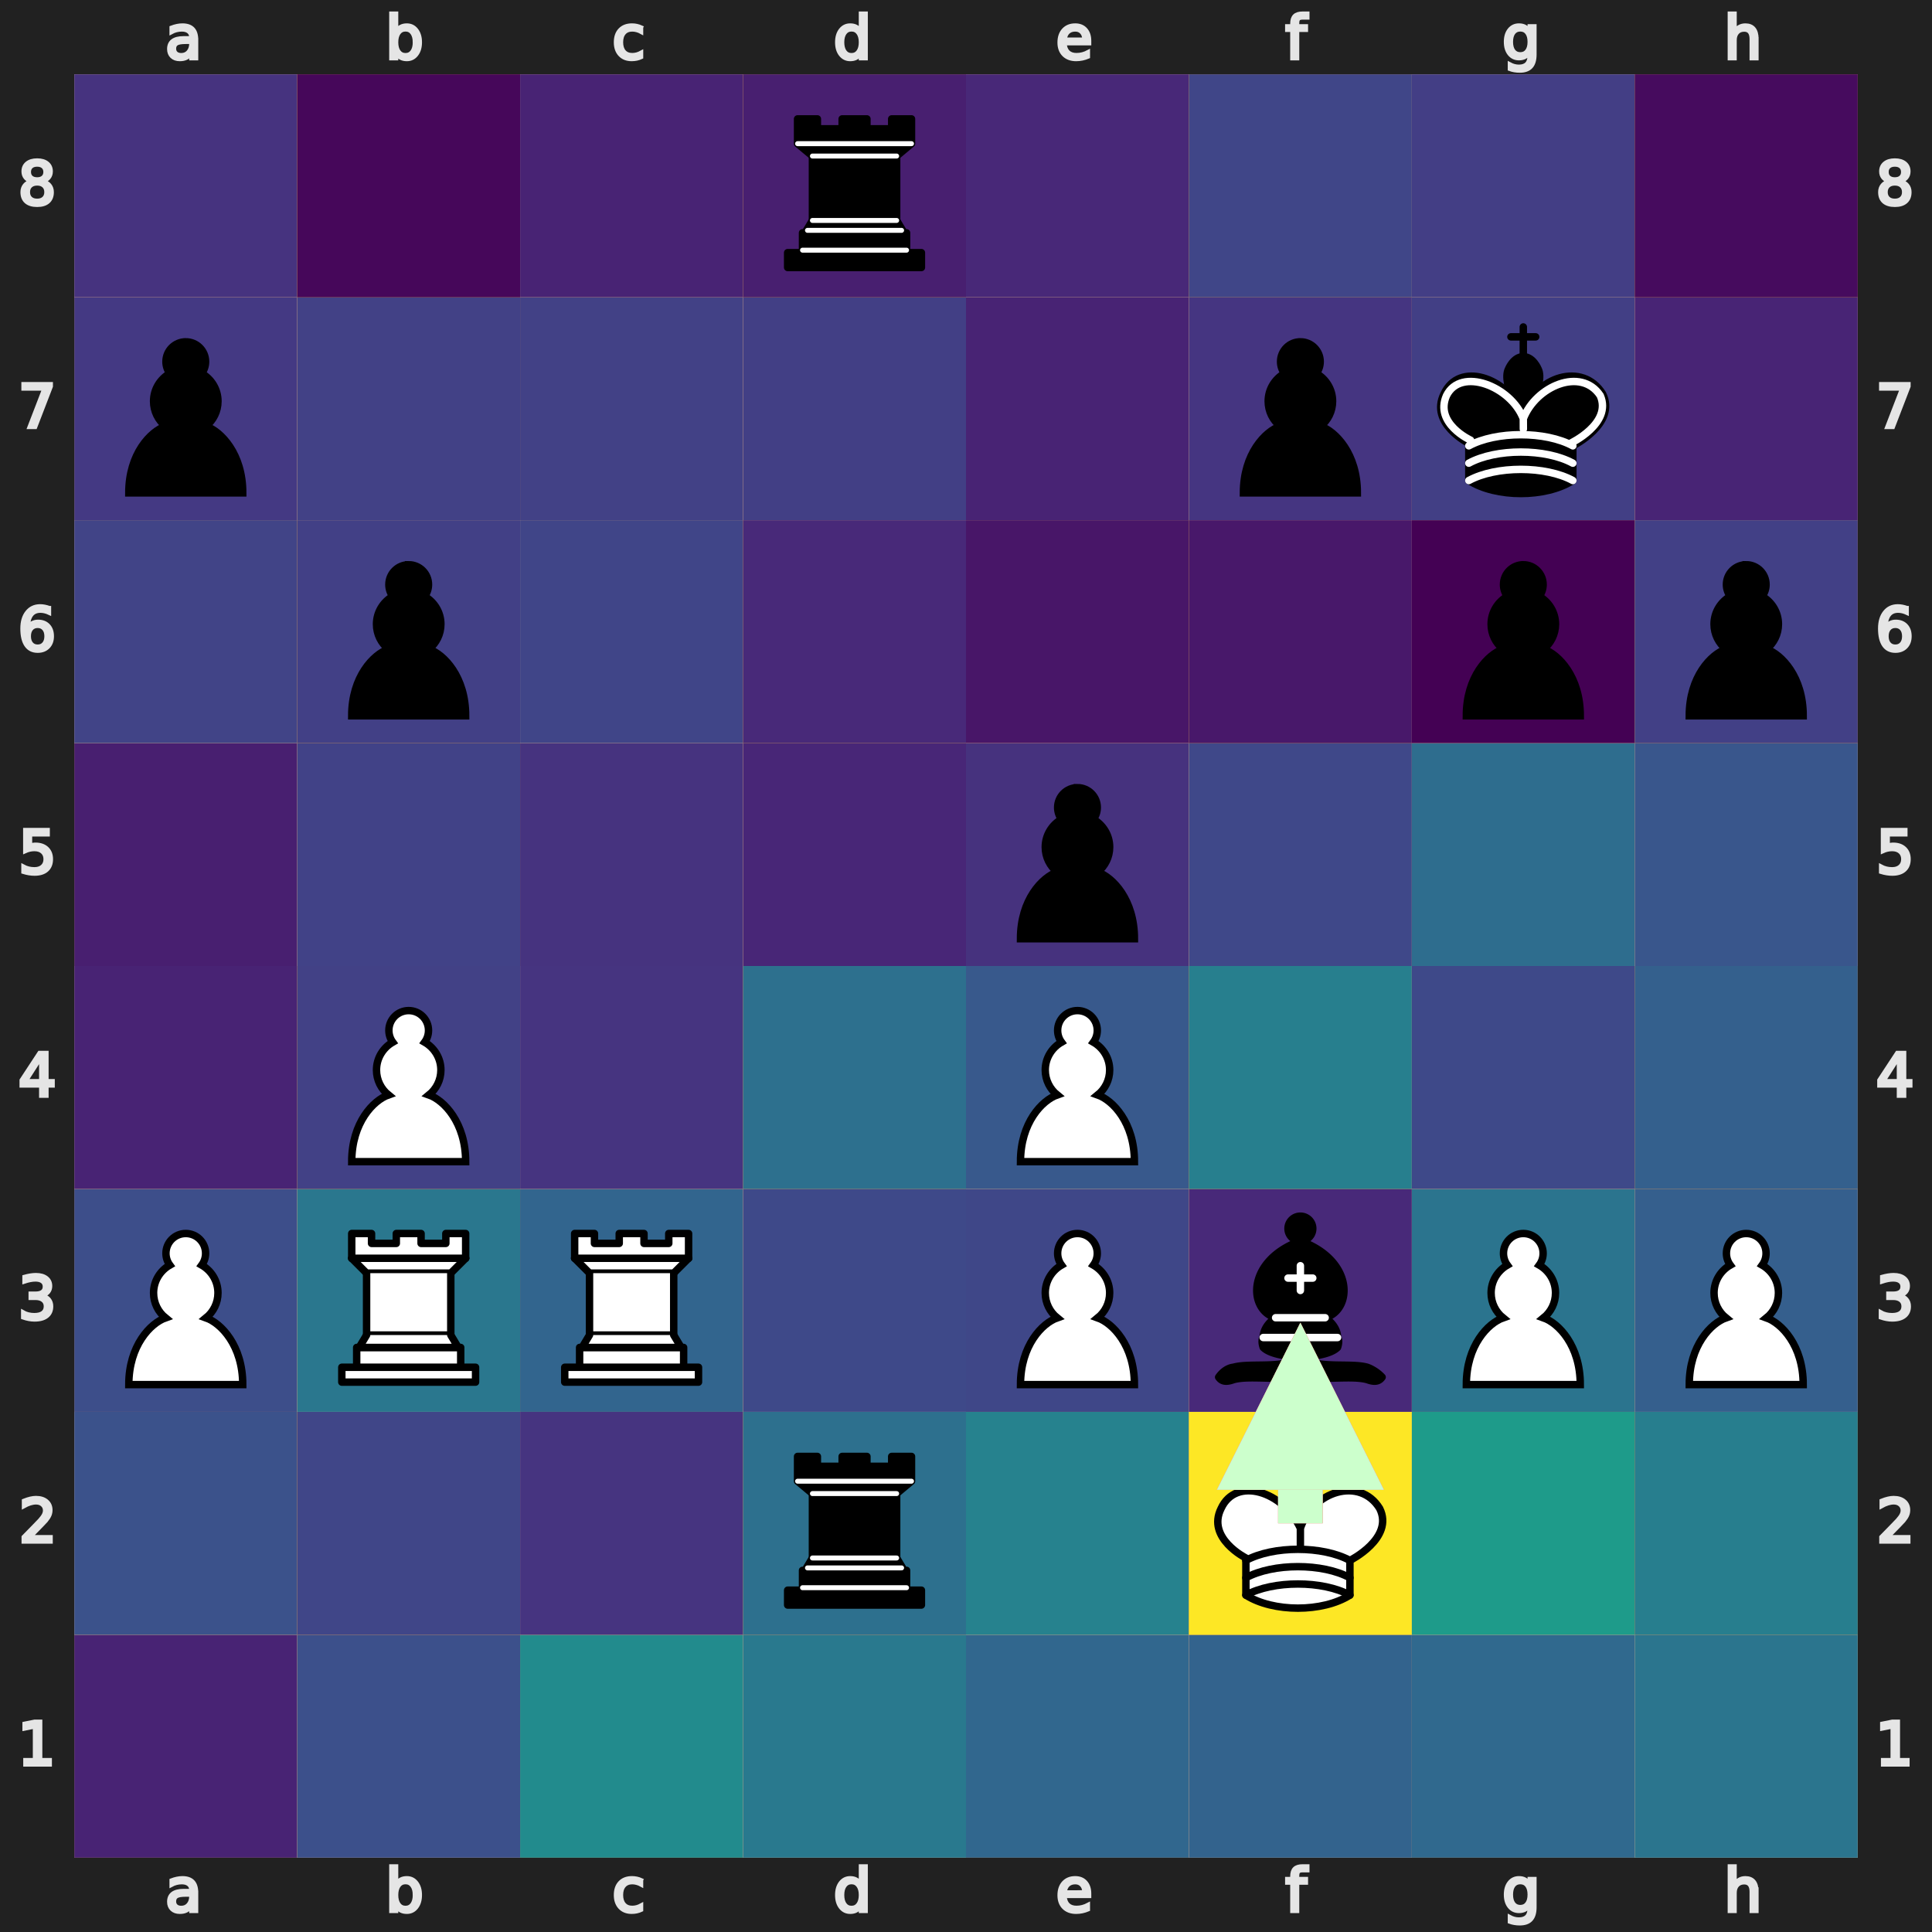 <svg xmlns="http://www.w3.org/2000/svg" xmlns:xlink="http://www.w3.org/1999/xlink" viewBox="0 0 390 390" width="300" height="300"><rect x="0" y="0" width="390" height="390" fill="#808080" stroke="none"/><desc><pre>. . . r . . . .
p . . . . p k .
. p . . . . p p
. . . . p . . .
. P . . P . . .
P R R . P b P P
. . . r . K . .
. . . . . . . .</pre></desc><defs><g id="white-pawn" class="white pawn"><path d="M22.5 9c-2.21 0-4 1.79-4 4 0 .89.29 1.71.78 2.38C17.33 16.5 16 18.59 16 21c0 2.03.94 3.84 2.41 5.03-3 1.06-7.41 5.55-7.41 13.47h23c0-7.92-4.41-12.41-7.41-13.47 1.47-1.19 2.41-3 2.41-5.03 0-2.41-1.33-4.5-3.28-5.62.49-.67.78-1.49.78-2.38 0-2.21-1.79-4-4-4z" fill="#fff" stroke="#000" stroke-width="1.5" stroke-linecap="round"/></g><g id="white-rook" class="white rook" fill="#fff" fill-rule="evenodd" stroke="#000" stroke-width="1.5" stroke-linecap="round" stroke-linejoin="round"><path d="M9 39h27v-3H9v3zM12 36v-4h21v4H12zM11 14V9h4v2h5V9h5v2h5V9h4v5" stroke-linecap="butt"/><path d="M34 14l-3 3H14l-3-3"/><path d="M31 17v12.5H14V17" stroke-linecap="butt" stroke-linejoin="miter"/><path d="M31 29.5l1.5 2.5h-20l1.5-2.5"/><path d="M11 14h23" fill="none" stroke-linejoin="miter"/></g><g id="white-king" class="white king" fill="none" fill-rule="evenodd" stroke="#000" stroke-width="1.5" stroke-linecap="round" stroke-linejoin="round"><path d="M22.5 11.63V6M20 8h5" stroke-linejoin="miter"/><path d="M22.5 25s4.5-7.5 3-10.5c0 0-1-2.5-3-2.5s-3 2.5-3 2.5c-1.5 3 3 10.5 3 10.5" fill="#fff" stroke-linecap="butt" stroke-linejoin="miter"/><path d="M11.5 37c5.5 3.5 15.5 3.5 21 0v-7s9-4.5 6-10.5c-4-6.5-13.5-3.5-16 4V27v-3.5c-3.5-7.5-13-10.5-16-4-3 6 5 10 5 10V37z" fill="#fff"/><path d="M11.5 30c5.5-3 15.5-3 21 0m-21 3.5c5.5-3 15.5-3 21 0m-21 3.5c5.5-3 15.5-3 21 0"/></g><g id="black-pawn" class="black pawn"><path d="M22.5 9c-2.21 0-4 1.79-4 4 0 .89.29 1.71.78 2.38C17.33 16.5 16 18.59 16 21c0 2.03.94 3.84 2.41 5.03-3 1.06-7.41 5.55-7.41 13.47h23c0-7.92-4.41-12.41-7.41-13.47 1.47-1.19 2.41-3 2.41-5.03 0-2.41-1.33-4.5-3.28-5.62.49-.67.78-1.49.78-2.38 0-2.21-1.79-4-4-4z" fill="#000" stroke="#000" stroke-width="1.5" stroke-linecap="round"/></g><g id="black-bishop" class="black bishop" fill="none" fill-rule="evenodd" stroke="#000" stroke-width="1.5" stroke-linecap="round" stroke-linejoin="round"><path d="M9 36c3.39-.97 10.11.43 13.5-2 3.39 2.43 10.11 1.03 13.5 2 0 0 1.65.54 3 2-.68.97-1.65.99-3 .5-3.39-.97-10.11.46-13.5-1-3.39 1.46-10.11.03-13.5 1-1.354.49-2.323.47-3-.5 1.354-1.94 3-2 3-2zm6-4c2.5 2.5 12.5 2.5 15 0 .5-1.5 0-2 0-2 0-2.5-2.5-4-2.5-4 5.5-1.5 6-11.5-5-15.5-11 4-10.5 14-5 15.5 0 0-2.5 1.5-2.5 4 0 0-.5.5 0 2zM25 8a2.5 2.5 0 1 1-5 0 2.5 2.5 0 1 1 5 0z" fill="#000" stroke-linecap="butt"/><path d="M17.5 26h10M15 30h15m-7.5-14.5v5M20 18h5" stroke="#fff" stroke-linejoin="miter"/></g><g id="black-rook" class="black rook" fill="#000" fill-rule="evenodd" stroke="#000" stroke-width="1.5" stroke-linecap="round" stroke-linejoin="round"><path d="M9 39h27v-3H9v3zM12.5 32l1.5-2.5h17l1.5 2.5h-20zM12 36v-4h21v4H12z" stroke-linecap="butt"/><path d="M14 29.5v-13h17v13H14z" stroke-linecap="butt" stroke-linejoin="miter"/><path d="M14 16.5L11 14h23l-3 2.5H14zM11 14V9h4v2h5V9h5v2h5V9h4v5H11z" stroke-linecap="butt"/><path d="M12 35.5h21M13 31.5h19M14 29.5h17M14 16.5h17M11 14h23" fill="none" stroke="#fff" stroke-width="1" stroke-linejoin="miter"/></g><g id="black-king" class="black king" fill="none" fill-rule="evenodd" stroke="#000" stroke-width="1.5" stroke-linecap="round" stroke-linejoin="round"><path d="M22.5 11.63V6" stroke-linejoin="miter"/><path d="M22.5 25s4.5-7.5 3-10.5c0 0-1-2.5-3-2.5s-3 2.5-3 2.5c-1.5 3 3 10.5 3 10.5" fill="#000" stroke-linecap="butt" stroke-linejoin="miter"/><path d="M11.5 37c5.5 3.5 15.5 3.5 21 0v-7s9-4.5 6-10.5c-4-6.5-13.5-3.5-16 4V27v-3.5c-3.5-7.5-13-10.5-16-4-3 6 5 10 5 10V37z" fill="#000"/><path d="M20 8h5" stroke-linejoin="miter"/><path d="M32 29.5s8.5-4 6.03-9.65C34.15 14 25 18 22.5 24.5l.01 2.1-.01-2.1C20 18 9.906 14 6.997 19.85c-2.497 5.65 4.853 9 4.853 9M11.5 30c5.5-3 15.5-3 21 0m-21 3.5c5.5-3 15.5-3 21 0m-21 3.5c5.5-3 15.5-3 21 0" stroke="#fff"/></g></defs><rect x="7.5" y="7.5" width="375" height="375" fill="none" stroke="#212121" stroke-width="15"/><g transform="translate(20, 1) scale(0.75, 0.75)" fill="#e5e5e5" stroke="#e5e5e5"><path d="M23.328 10.016q-1.742 0-2.414.398-.672.398-.672 1.36 0 .765.5 1.218.508.445 1.375.445 1.196 0 1.914-.843.727-.852.727-2.258v-.32zm2.867-.594v4.992h-1.437v-1.328q-.492.797-1.227 1.18-.734.375-1.797.375-1.343 0-2.14-.75-.79-.758-.79-2.024 0-1.476.985-2.226.992-.75 2.953-.75h2.016V8.75q0-.992-.656-1.531-.649-.547-1.829-.547-.75 0-1.46.18-.711.18-1.368.539V6.062q.79-.304 1.532-.453.742-.156 1.445-.156 1.898 0 2.836.984.937.985.937 2.985z"/></g><g transform="translate(20, 375) scale(0.75, 0.75)" fill="#e5e5e5" stroke="#e5e5e5"><path d="M23.328 10.016q-1.742 0-2.414.398-.672.398-.672 1.36 0 .765.5 1.218.508.445 1.375.445 1.196 0 1.914-.843.727-.852.727-2.258v-.32zm2.867-.594v4.992h-1.437v-1.328q-.492.797-1.227 1.18-.734.375-1.797.375-1.343 0-2.14-.75-.79-.758-.79-2.024 0-1.476.985-2.226.992-.75 2.953-.75h2.016V8.75q0-.992-.656-1.531-.649-.547-1.829-.547-.75 0-1.46.18-.711.18-1.368.539V6.062q.79-.304 1.532-.453.742-.156 1.445-.156 1.898 0 2.836.984.937.985.937 2.985z"/></g><g transform="translate(65, 1) scale(0.75, 0.75)" fill="#e5e5e5" stroke="#e5e5e5"><path d="M24.922 10.047q0-1.586-.656-2.485-.649-.906-1.79-.906-1.14 0-1.796.906-.649.899-.649 2.485 0 1.586.649 2.492.656.898 1.797.898 1.14 0 1.789-.898.656-.906.656-2.492zm-4.89-3.055q.452-.781 1.14-1.156.695-.383 1.656-.383 1.594 0 2.586 1.266 1 1.265 1 3.328 0 2.062-1 3.328-.992 1.266-2.586 1.266-.96 0-1.656-.375-.688-.383-1.14-1.164v1.312h-1.446V2.258h1.445z"/></g><g transform="translate(65, 375) scale(0.75, 0.75)" fill="#e5e5e5" stroke="#e5e5e5"><path d="M24.922 10.047q0-1.586-.656-2.485-.649-.906-1.79-.906-1.14 0-1.796.906-.649.899-.649 2.485 0 1.586.649 2.492.656.898 1.797.898 1.14 0 1.789-.898.656-.906.656-2.492zm-4.89-3.055q.452-.781 1.14-1.156.695-.383 1.656-.383 1.594 0 2.586 1.266 1 1.265 1 3.328 0 2.062-1 3.328-.992 1.266-2.586 1.266-.96 0-1.656-.375-.688-.383-1.14-1.164v1.312h-1.446V2.258h1.445z"/></g><g transform="translate(110, 1) scale(0.75, 0.75)" fill="#e5e5e5" stroke="#e5e5e5"><path d="M25.96 6v1.344q-.608-.336-1.226-.5-.609-.172-1.234-.172-1.398 0-2.172.89-.773.883-.773 2.485 0 1.601.773 2.492.774.883 2.172.883.625 0 1.234-.164.618-.172 1.227-.508v1.328q-.602.281-1.25.422-.64.14-1.367.14-1.977 0-3.14-1.242-1.165-1.242-1.165-3.351 0-2.14 1.172-3.367 1.18-1.227 3.227-1.227.664 0 1.296.14.633.134 1.227.407z"/></g><g transform="translate(110, 375) scale(0.75, 0.75)" fill="#e5e5e5" stroke="#e5e5e5"><path d="M25.96 6v1.344q-.608-.336-1.226-.5-.609-.172-1.234-.172-1.398 0-2.172.89-.773.883-.773 2.485 0 1.601.773 2.492.774.883 2.172.883.625 0 1.234-.164.618-.172 1.227-.508v1.328q-.602.281-1.25.422-.64.14-1.367.14-1.977 0-3.14-1.242-1.165-1.242-1.165-3.351 0-2.14 1.172-3.367 1.18-1.227 3.227-1.227.664 0 1.296.14.633.134 1.227.407z"/></g><g transform="translate(155, 1) scale(0.75, 0.75)" fill="#e5e5e5" stroke="#e5e5e5"><path d="M24.973 6.992V2.258h1.437v12.156h-1.437v-1.312q-.453.78-1.149 1.164-.687.375-1.656.375-1.586 0-2.586-1.266-.992-1.266-.992-3.328 0-2.063.992-3.328 1-1.266 2.586-1.266.969 0 1.656.383.696.375 1.149 1.156zm-4.899 3.055q0 1.586.649 2.492.656.898 1.797.898 1.14 0 1.796-.898.657-.906.657-2.492 0-1.586-.657-2.485-.656-.906-1.796-.906-1.141 0-1.797.906-.649.899-.649 2.485z"/></g><g transform="translate(155, 375) scale(0.75, 0.75)" fill="#e5e5e5" stroke="#e5e5e5"><path d="M24.973 6.992V2.258h1.437v12.156h-1.437v-1.312q-.453.78-1.149 1.164-.687.375-1.656.375-1.586 0-2.586-1.266-.992-1.266-.992-3.328 0-2.063.992-3.328 1-1.266 2.586-1.266.969 0 1.656.383.696.375 1.149 1.156zm-4.899 3.055q0 1.586.649 2.492.656.898 1.797.898 1.14 0 1.796-.898.657-.906.657-2.492 0-1.586-.657-2.485-.656-.906-1.796-.906-1.141 0-1.797.906-.649.899-.649 2.485z"/></g><g transform="translate(200, 1) scale(0.75, 0.75)" fill="#e5e5e5" stroke="#e5e5e5"><path d="M26.555 9.68v.703h-6.61q.094 1.484.89 2.265.806.774 2.235.774.828 0 1.602-.203.781-.203 1.547-.61v1.36q-.774.328-1.586.5-.813.172-1.649.172-2.093 0-3.32-1.22-1.219-1.218-1.219-3.296 0-2.148 1.157-3.406 1.164-1.266 3.132-1.266 1.766 0 2.79 1.14 1.03 1.134 1.03 3.087zm-1.438-.422q-.015-1.18-.664-1.883-.64-.703-1.703-.703-1.203 0-1.93.68-.718.68-.828 1.914z"/></g><g transform="translate(200, 375) scale(0.75, 0.75)" fill="#e5e5e5" stroke="#e5e5e5"><path d="M26.555 9.68v.703h-6.61q.094 1.484.89 2.265.806.774 2.235.774.828 0 1.602-.203.781-.203 1.547-.61v1.36q-.774.328-1.586.5-.813.172-1.649.172-2.093 0-3.32-1.22-1.219-1.218-1.219-3.296 0-2.148 1.157-3.406 1.164-1.266 3.132-1.266 1.766 0 2.79 1.14 1.03 1.134 1.03 3.087zm-1.438-.422q-.015-1.18-.664-1.883-.64-.703-1.703-.703-1.203 0-1.93.68-.718.68-.828 1.914z"/></g><g transform="translate(245, 1) scale(0.75, 0.75)" fill="#e5e5e5" stroke="#e5e5e5"><path d="M25.285 2.258v1.195H23.91q-.773 0-1.078.313-.297.312-.297 1.125v.773h2.367v1.117h-2.367v7.633H21.09V6.781h-1.375V5.664h1.375v-.61q0-1.46.68-2.124.68-.672 2.156-.672z"/></g><g transform="translate(245, 375) scale(0.75, 0.75)" fill="#e5e5e5" stroke="#e5e5e5"><path d="M25.285 2.258v1.195H23.91q-.773 0-1.078.313-.297.312-.297 1.125v.773h2.367v1.117h-2.367v7.633H21.09V6.781h-1.375V5.664h1.375v-.61q0-1.46.68-2.124.68-.672 2.156-.672z"/></g><g transform="translate(290, 1) scale(0.75, 0.75)" fill="#e5e5e5" stroke="#e5e5e5"><path d="M24.973 9.937q0-1.562-.649-2.421-.64-.86-1.804-.86-1.157 0-1.805.86-.64.859-.64 2.421 0 1.555.64 2.415.648.859 1.805.859 1.164 0 1.804-.86.649-.859.649-2.414zm1.437 3.391q0 2.234-.992 3.32-.992 1.094-3.04 1.094-.757 0-1.429-.117-.672-.11-1.304-.344v-1.398q.632.344 1.25.508.617.164 1.257.164 1.414 0 2.118-.743.703-.734.703-2.226v-.711q-.446.773-1.141 1.156-.695.383-1.664.383-1.61 0-2.594-1.227-.984-1.226-.984-3.25 0-2.03.984-3.257.985-1.227 2.594-1.227.969 0 1.664.383t1.14 1.156V5.664h1.438z"/></g><g transform="translate(290, 375) scale(0.75, 0.75)" fill="#e5e5e5" stroke="#e5e5e5"><path d="M24.973 9.937q0-1.562-.649-2.421-.64-.86-1.804-.86-1.157 0-1.805.86-.64.859-.64 2.421 0 1.555.64 2.415.648.859 1.805.859 1.164 0 1.804-.86.649-.859.649-2.414zm1.437 3.391q0 2.234-.992 3.32-.992 1.094-3.04 1.094-.757 0-1.429-.117-.672-.11-1.304-.344v-1.398q.632.344 1.25.508.617.164 1.257.164 1.414 0 2.118-.743.703-.734.703-2.226v-.711q-.446.773-1.141 1.156-.695.383-1.664.383-1.61 0-2.594-1.227-.984-1.226-.984-3.25 0-2.03.984-3.257.985-1.227 2.594-1.227.969 0 1.664.383t1.14 1.156V5.664h1.438z"/></g><g transform="translate(335, 1) scale(0.75, 0.75)" fill="#e5e5e5" stroke="#e5e5e5"><path d="M26.164 9.133v5.281h-1.437V9.18q0-1.243-.485-1.86-.484-.617-1.453-.617-1.164 0-1.836.742-.672.742-.672 2.024v4.945h-1.445V2.258h1.445v4.765q.516-.789 1.211-1.18.703-.39 1.617-.39 1.508 0 2.282.938.773.93.773 2.742z"/></g><g transform="translate(335, 375) scale(0.75, 0.75)" fill="#e5e5e5" stroke="#e5e5e5"><path d="M26.164 9.133v5.281h-1.437V9.18q0-1.243-.485-1.86-.484-.617-1.453-.617-1.164 0-1.836.742-.672.742-.672 2.024v4.945h-1.445V2.258h1.445v4.765q.516-.789 1.211-1.18.703-.39 1.617-.39 1.508 0 2.282.938.773.93.773 2.742z"/></g><g transform="translate(0, 335) scale(0.75, 0.75)" fill="#e5e5e5" stroke="#e5e5e5"><path d="M6.754 26.996h2.578v-8.898l-2.805.562v-1.437l2.79-.563h1.578v10.336h2.578v1.328h-6.72z"/></g><g transform="translate(375, 335) scale(0.75, 0.75)" fill="#e5e5e5" stroke="#e5e5e5"><path d="M6.754 26.996h2.578v-8.898l-2.805.562v-1.437l2.79-.563h1.578v10.336h2.578v1.328h-6.72z"/></g><g transform="translate(0, 290) scale(0.75, 0.75)" fill="#e5e5e5" stroke="#e5e5e5"><path d="M8.195 26.996h5.508v1.328H6.297v-1.328q.898-.93 2.445-2.492 1.555-1.57 1.953-2.024.758-.851 1.055-1.437.305-.594.305-1.164 0-.93-.657-1.516-.648-.586-1.695-.586-.742 0-1.57.258-.82.258-1.758.781v-1.593q.953-.383 1.781-.578.828-.196 1.516-.196 1.812 0 2.89.906 1.079.907 1.079 2.422 0 .72-.274 1.368-.265.64-.976 1.515-.196.227-1.243 1.313-1.046 1.078-2.953 3.023z"/></g><g transform="translate(375, 290) scale(0.75, 0.75)" fill="#e5e5e5" stroke="#e5e5e5"><path d="M8.195 26.996h5.508v1.328H6.297v-1.328q.898-.93 2.445-2.492 1.555-1.57 1.953-2.024.758-.851 1.055-1.437.305-.594.305-1.164 0-.93-.657-1.516-.648-.586-1.695-.586-.742 0-1.57.258-.82.258-1.758.781v-1.593q.953-.383 1.781-.578.828-.196 1.516-.196 1.812 0 2.89.906 1.079.907 1.079 2.422 0 .72-.274 1.368-.265.64-.976 1.515-.196.227-1.243 1.313-1.046 1.078-2.953 3.023z"/></g><g transform="translate(0, 245) scale(0.75, 0.75)" fill="#e5e5e5" stroke="#e5e5e5"><path d="M11.434 22.035q1.132.242 1.765 1.008.64.766.64 1.89 0 1.727-1.187 2.672-1.187.946-3.375.946-.734 0-1.515-.149-.774-.14-1.602-.43V26.45q.656.383 1.438.578.78.196 1.632.196 1.485 0 2.258-.586.782-.586.782-1.703 0-1.032-.727-1.61-.719-.586-2.008-.586h-1.36v-1.297h1.423q1.164 0 1.78-.46.618-.47.618-1.344 0-.899-.64-1.375-.633-.485-1.82-.485-.65 0-1.391.141-.743.14-1.633.437V16.95q.898-.25 1.68-.375.788-.125 1.484-.125 1.797 0 2.844.82 1.046.813 1.046 2.204 0 .968-.554 1.64-.555.664-1.578.922z"/></g><g transform="translate(375, 245) scale(0.75, 0.75)" fill="#e5e5e5" stroke="#e5e5e5"><path d="M11.434 22.035q1.132.242 1.765 1.008.64.766.64 1.89 0 1.727-1.187 2.672-1.187.946-3.375.946-.734 0-1.515-.149-.774-.14-1.602-.43V26.45q.656.383 1.438.578.78.196 1.632.196 1.485 0 2.258-.586.782-.586.782-1.703 0-1.032-.727-1.61-.719-.586-2.008-.586h-1.36v-1.297h1.423q1.164 0 1.78-.46.618-.47.618-1.344 0-.899-.64-1.375-.633-.485-1.82-.485-.65 0-1.391.141-.743.14-1.633.437V16.95q.898-.25 1.68-.375.788-.125 1.484-.125 1.797 0 2.844.82 1.046.813 1.046 2.204 0 .968-.554 1.64-.555.664-1.578.922z"/></g><g transform="translate(0, 200) scale(0.75, 0.75)" fill="#e5e5e5" stroke="#e5e5e5"><path d="M11.016 18.035L7.03 24.262h3.985zm-.414-1.375h1.984v7.602h1.664v1.312h-1.664v2.75h-1.57v-2.75H5.75v-1.523z"/></g><g transform="translate(375, 200) scale(0.75, 0.75)" fill="#e5e5e5" stroke="#e5e5e5"><path d="M11.016 18.035L7.03 24.262h3.985zm-.414-1.375h1.984v7.602h1.664v1.312h-1.664v2.75h-1.57v-2.75H5.75v-1.523z"/></g><g transform="translate(0, 155) scale(0.75, 0.75)" fill="#e5e5e5" stroke="#e5e5e5"><path d="M6.719 16.66h6.195v1.328h-4.75v2.86q.344-.118.688-.172.343-.063.687-.063 1.953 0 3.094 1.07 1.14 1.07 1.14 2.899 0 1.883-1.171 2.93-1.172 1.039-3.305 1.039-.735 0-1.5-.125-.758-.125-1.57-.375v-1.586q.703.383 1.453.57.75.188 1.586.188 1.351 0 2.14-.711.79-.711.79-1.93 0-1.219-.79-1.93-.789-.71-2.14-.71-.633 0-1.266.14-.625.14-1.281.438z"/></g><g transform="translate(375, 155) scale(0.75, 0.75)" fill="#e5e5e5" stroke="#e5e5e5"><path d="M6.719 16.66h6.195v1.328h-4.75v2.86q.344-.118.688-.172.343-.063.687-.063 1.953 0 3.094 1.07 1.14 1.07 1.14 2.899 0 1.883-1.171 2.93-1.172 1.039-3.305 1.039-.735 0-1.5-.125-.758-.125-1.57-.375v-1.586q.703.383 1.453.57.75.188 1.586.188 1.351 0 2.14-.711.79-.711.79-1.93 0-1.219-.79-1.93-.789-.71-2.14-.71-.633 0-1.266.14-.625.14-1.281.438z"/></g><g transform="translate(0, 110) scale(0.75, 0.75)" fill="#e5e5e5" stroke="#e5e5e5"><path d="M10.137 21.863q-1.063 0-1.688.727-.617.726-.617 1.992 0 1.258.617 1.992.625.727 1.688.727 1.062 0 1.68-.727.624-.734.624-1.992 0-1.266-.625-1.992-.617-.727-1.68-.727zm3.133-4.945v1.437q-.594-.28-1.204-.43-.601-.148-1.195-.148-1.562 0-2.39 1.055-.82 1.055-.938 3.188.46-.68 1.156-1.04.696-.367 1.531-.367 1.758 0 2.774 1.07 1.023 1.063 1.023 2.899 0 1.797-1.062 2.883-1.063 1.086-2.828 1.086-2.024 0-3.094-1.547-1.07-1.555-1.07-4.5 0-2.766 1.312-4.406 1.313-1.649 3.524-1.649.593 0 1.195.117.61.118 1.266.352z"/></g><g transform="translate(375, 110) scale(0.75, 0.75)" fill="#e5e5e5" stroke="#e5e5e5"><path d="M10.137 21.863q-1.063 0-1.688.727-.617.726-.617 1.992 0 1.258.617 1.992.625.727 1.688.727 1.062 0 1.68-.727.624-.734.624-1.992 0-1.266-.625-1.992-.617-.727-1.68-.727zm3.133-4.945v1.437q-.594-.28-1.204-.43-.601-.148-1.195-.148-1.562 0-2.39 1.055-.82 1.055-.938 3.188.46-.68 1.156-1.04.696-.367 1.531-.367 1.758 0 2.774 1.07 1.023 1.063 1.023 2.899 0 1.797-1.062 2.883-1.063 1.086-2.828 1.086-2.024 0-3.094-1.547-1.07-1.555-1.07-4.5 0-2.766 1.312-4.406 1.313-1.649 3.524-1.649.593 0 1.195.117.61.118 1.266.352z"/></g><g transform="translate(0, 65) scale(0.75, 0.75)" fill="#e5e5e5" stroke="#e5e5e5"><path d="M6.25 16.66h7.5v.672L9.516 28.324H7.867l3.985-10.336H6.25z"/></g><g transform="translate(375, 65) scale(0.75, 0.75)" fill="#e5e5e5" stroke="#e5e5e5"><path d="M6.25 16.66h7.5v.672L9.516 28.324H7.867l3.985-10.336H6.25z"/></g><g transform="translate(0, 20) scale(0.75, 0.75)" fill="#e5e5e5" stroke="#e5e5e5"><path d="M10 22.785q-1.125 0-1.773.602-.641.601-.641 1.656t.64 1.656q.649.602 1.774.602t1.773-.602q.649-.61.649-1.656 0-1.055-.649-1.656-.64-.602-1.773-.602zm-1.578-.672q-1.016-.25-1.586-.945-.563-.695-.563-1.695 0-1.399.993-2.211 1-.813 2.734-.813 1.742 0 2.734.813.993.812.993 2.21 0 1-.57 1.696-.563.695-1.571.945 1.14.266 1.773 1.04.641.773.641 1.89 0 1.695-1.04 2.602-1.03.906-2.96.906t-2.969-.906Q6 26.738 6 25.043q0-1.117.64-1.89.641-.774 1.782-1.04zm-.578-2.492q0 .906.562 1.414.57.508 1.594.508 1.016 0 1.586-.508.578-.508.578-1.414 0-.906-.578-1.414-.57-.508-1.586-.508-1.023 0-1.594.508-.562.508-.562 1.414z"/></g><g transform="translate(375, 20) scale(0.75, 0.75)" fill="#e5e5e5" stroke="#e5e5e5"><path d="M10 22.785q-1.125 0-1.773.602-.641.601-.641 1.656t.64 1.656q.649.602 1.774.602t1.773-.602q.649-.61.649-1.656 0-1.055-.649-1.656-.64-.602-1.773-.602zm-1.578-.672q-1.016-.25-1.586-.945-.563-.695-.563-1.695 0-1.399.993-2.211 1-.813 2.734-.813 1.742 0 2.734.813.993.812.993 2.21 0 1-.57 1.696-.563.695-1.571.945 1.14.266 1.773 1.04.641.773.641 1.89 0 1.695-1.04 2.602-1.03.906-2.96.906t-2.969-.906Q6 26.738 6 25.043q0-1.117.64-1.89.641-.774 1.782-1.04zm-.578-2.492q0 .906.562 1.414.57.508 1.594.508 1.016 0 1.586-.508.578-.508.578-1.414 0-.906-.578-1.414-.57-.508-1.586-.508-1.023 0-1.594.508-.562.508-.562 1.414z"/></g><rect x="15" y="330" width="45" height="45" class="square dark a1" stroke="none" fill="#d18b47"/><rect x="15" y="330" width="45" height="45" stroke="none" fill="#482374"/><rect x="60" y="330" width="45" height="45" class="square light b1" stroke="none" fill="#ffce9e"/><rect x="60" y="330" width="45" height="45" stroke="none" fill="#3c508b"/><rect x="105" y="330" width="45" height="45" class="square dark c1" stroke="none" fill="#d18b47"/><rect x="105" y="330" width="45" height="45" stroke="none" fill="#228b8d"/><rect x="150" y="330" width="45" height="45" class="square light d1" stroke="none" fill="#ffce9e"/><rect x="150" y="330" width="45" height="45" stroke="none" fill="#29798e"/><rect x="195" y="330" width="45" height="45" class="square dark e1" stroke="none" fill="#d18b47"/><rect x="195" y="330" width="45" height="45" stroke="none" fill="#31678e"/><rect x="240" y="330" width="45" height="45" class="square light f1" stroke="none" fill="#ffce9e"/><rect x="240" y="330" width="45" height="45" stroke="none" fill="#33638d"/><rect x="285" y="330" width="45" height="45" class="square dark g1" stroke="none" fill="#d18b47"/><rect x="285" y="330" width="45" height="45" stroke="none" fill="#30698e"/><rect x="330" y="330" width="45" height="45" class="square light h1" stroke="none" fill="#ffce9e"/><rect x="330" y="330" width="45" height="45" stroke="none" fill="#2b758e"/><rect x="15" y="285" width="45" height="45" class="square light a2" stroke="none" fill="#ffce9e"/><rect x="15" y="285" width="45" height="45" stroke="none" fill="#3b528b"/><rect x="60" y="285" width="45" height="45" class="square dark b2" stroke="none" fill="#d18b47"/><rect x="60" y="285" width="45" height="45" stroke="none" fill="#404688"/><rect x="105" y="285" width="45" height="45" class="square light c2" stroke="none" fill="#ffce9e"/><rect x="105" y="285" width="45" height="45" stroke="none" fill="#463480"/><rect x="150" y="285" width="45" height="45" class="square dark d2" stroke="none" fill="#d18b47"/><rect x="150" y="285" width="45" height="45" stroke="none" fill="#2d708e"/><rect x="195" y="285" width="45" height="45" class="square light e2" stroke="none" fill="#ffce9e"/><rect x="195" y="285" width="45" height="45" stroke="none" fill="#26828e"/><rect x="240" y="285" width="45" height="45" class="square dark f2" stroke="none" fill="#d18b47"/><rect x="240" y="285" width="45" height="45" stroke="none" fill="#fde725"/><rect x="285" y="285" width="45" height="45" class="square light g2" stroke="none" fill="#ffce9e"/><rect x="285" y="285" width="45" height="45" stroke="none" fill="#1e9b8a"/><rect x="330" y="285" width="45" height="45" class="square dark h2" stroke="none" fill="#d18b47"/><rect x="330" y="285" width="45" height="45" stroke="none" fill="#277e8e"/><rect x="15" y="240" width="45" height="45" class="square dark a3" stroke="none" fill="#d18b47"/><rect x="15" y="240" width="45" height="45" stroke="none" fill="#3d4e8a"/><rect x="60" y="240" width="45" height="45" class="square light b3" stroke="none" fill="#ffce9e"/><rect x="60" y="240" width="45" height="45" stroke="none" fill="#2a778e"/><rect x="105" y="240" width="45" height="45" class="square dark c3" stroke="none" fill="#d18b47"/><rect x="105" y="240" width="45" height="45" stroke="none" fill="#32658e"/><rect x="150" y="240" width="45" height="45" class="square light d3" stroke="none" fill="#ffce9e"/><rect x="150" y="240" width="45" height="45" stroke="none" fill="#3e4989"/><rect x="195" y="240" width="45" height="45" class="square dark e3" stroke="none" fill="#d18b47"/><rect x="195" y="240" width="45" height="45" stroke="none" fill="#3f4788"/><rect x="240" y="240" width="45" height="45" class="square light f3" stroke="none" fill="#ffce9e"/><rect x="240" y="240" width="45" height="45" stroke="none" fill="#482979"/><rect x="285" y="240" width="45" height="45" class="square dark g3" stroke="none" fill="#d18b47"/><rect x="285" y="240" width="45" height="45" stroke="none" fill="#2b748e"/><rect x="330" y="240" width="45" height="45" class="square light h3" stroke="none" fill="#ffce9e"/><rect x="330" y="240" width="45" height="45" stroke="none" fill="#355f8d"/><rect x="15" y="195" width="45" height="45" class="square light a4" stroke="none" fill="#ffce9e"/><rect x="15" y="195" width="45" height="45" stroke="none" fill="#482374"/><rect x="60" y="195" width="45" height="45" class="square dark b4" stroke="none" fill="#d18b47"/><rect x="60" y="195" width="45" height="45" stroke="none" fill="#424186"/><rect x="105" y="195" width="45" height="45" class="square light c4" stroke="none" fill="#ffce9e"/><rect x="105" y="195" width="45" height="45" stroke="none" fill="#463480"/><rect x="150" y="195" width="45" height="45" class="square dark d4" stroke="none" fill="#d18b47"/><rect x="150" y="195" width="45" height="45" stroke="none" fill="#2d708e"/><rect x="195" y="195" width="45" height="45" class="square light e4" stroke="none" fill="#ffce9e"/><rect x="195" y="195" width="45" height="45" stroke="none" fill="#38598c"/><rect x="240" y="195" width="45" height="45" class="square dark f4" stroke="none" fill="#d18b47"/><rect x="240" y="195" width="45" height="45" stroke="none" fill="#277f8e"/><rect x="285" y="195" width="45" height="45" class="square light g4" stroke="none" fill="#ffce9e"/><rect x="285" y="195" width="45" height="45" stroke="none" fill="#3e4989"/><rect x="330" y="195" width="45" height="45" class="square dark h4" stroke="none" fill="#d18b47"/><rect x="330" y="195" width="45" height="45" stroke="none" fill="#34608d"/><rect x="15" y="150" width="45" height="45" class="square dark a5" stroke="none" fill="#d18b47"/><rect x="15" y="150" width="45" height="45" stroke="none" fill="#481f70"/><rect x="60" y="150" width="45" height="45" class="square light b5" stroke="none" fill="#ffce9e"/><rect x="60" y="150" width="45" height="45" stroke="none" fill="#414287"/><rect x="105" y="150" width="45" height="45" class="square dark c5" stroke="none" fill="#d18b47"/><rect x="105" y="150" width="45" height="45" stroke="none" fill="#46337f"/><rect x="150" y="150" width="45" height="45" class="square light d5" stroke="none" fill="#ffce9e"/><rect x="150" y="150" width="45" height="45" stroke="none" fill="#482677"/><rect x="195" y="150" width="45" height="45" class="square dark e5" stroke="none" fill="#d18b47"/><rect x="195" y="150" width="45" height="45" stroke="none" fill="#46327e"/><rect x="240" y="150" width="45" height="45" class="square light f5" stroke="none" fill="#ffce9e"/><rect x="240" y="150" width="45" height="45" stroke="none" fill="#3f4889"/><rect x="285" y="150" width="45" height="45" class="square dark g5" stroke="none" fill="#d18b47"/><rect x="285" y="150" width="45" height="45" stroke="none" fill="#2e6d8e"/><rect x="330" y="150" width="45" height="45" class="square light h5" stroke="none" fill="#ffce9e"/><rect x="330" y="150" width="45" height="45" stroke="none" fill="#39568c"/><rect x="15" y="105" width="45" height="45" class="square light a6" stroke="none" fill="#ffce9e"/><rect x="15" y="105" width="45" height="45" stroke="none" fill="#414487"/><rect x="60" y="105" width="45" height="45" class="square dark b6" stroke="none" fill="#d18b47"/><rect x="60" y="105" width="45" height="45" stroke="none" fill="#424086"/><rect x="105" y="105" width="45" height="45" class="square light c6" stroke="none" fill="#ffce9e"/><rect x="105" y="105" width="45" height="45" stroke="none" fill="#404588"/><rect x="150" y="105" width="45" height="45" class="square dark d6" stroke="none" fill="#d18b47"/><rect x="150" y="105" width="45" height="45" stroke="none" fill="#482979"/><rect x="195" y="105" width="45" height="45" class="square light e6" stroke="none" fill="#ffce9e"/><rect x="195" y="105" width="45" height="45" stroke="none" fill="#481668"/><rect x="240" y="105" width="45" height="45" class="square dark f6" stroke="none" fill="#d18b47"/><rect x="240" y="105" width="45" height="45" stroke="none" fill="#48186a"/><rect x="285" y="105" width="45" height="45" class="square light g6" stroke="none" fill="#ffce9e"/><rect x="285" y="105" width="45" height="45" stroke="none" fill="#440154"/><rect x="330" y="105" width="45" height="45" class="square dark h6" stroke="none" fill="#d18b47"/><rect x="330" y="105" width="45" height="45" stroke="none" fill="#424086"/><rect x="15" y="60" width="45" height="45" class="square dark a7" stroke="none" fill="#d18b47"/><rect x="15" y="60" width="45" height="45" stroke="none" fill="#443983"/><rect x="60" y="60" width="45" height="45" class="square light b7" stroke="none" fill="#ffce9e"/><rect x="60" y="60" width="45" height="45" stroke="none" fill="#424186"/><rect x="105" y="60" width="45" height="45" class="square dark c7" stroke="none" fill="#d18b47"/><rect x="105" y="60" width="45" height="45" stroke="none" fill="#424186"/><rect x="150" y="60" width="45" height="45" class="square light d7" stroke="none" fill="#ffce9e"/><rect x="150" y="60" width="45" height="45" stroke="none" fill="#423f85"/><rect x="195" y="60" width="45" height="45" class="square dark e7" stroke="none" fill="#d18b47"/><rect x="195" y="60" width="45" height="45" stroke="none" fill="#482374"/><rect x="240" y="60" width="45" height="45" class="square light f7" stroke="none" fill="#ffce9e"/><rect x="240" y="60" width="45" height="45" stroke="none" fill="#453581"/><rect x="285" y="60" width="45" height="45" class="square dark g7" stroke="none" fill="#d18b47"/><rect x="285" y="60" width="45" height="45" stroke="none" fill="#423f85"/><rect x="330" y="60" width="45" height="45" class="square light h7" stroke="none" fill="#ffce9e"/><rect x="330" y="60" width="45" height="45" stroke="none" fill="#482475"/><rect x="15" y="15" width="45" height="45" class="square light a8" stroke="none" fill="#ffce9e"/><rect x="15" y="15" width="45" height="45" stroke="none" fill="#46337f"/><rect x="60" y="15" width="45" height="45" class="square dark b8" stroke="none" fill="#d18b47"/><rect x="60" y="15" width="45" height="45" stroke="none" fill="#46075a"/><rect x="105" y="15" width="45" height="45" class="square light c8" stroke="none" fill="#ffce9e"/><rect x="105" y="15" width="45" height="45" stroke="none" fill="#482374"/><rect x="150" y="15" width="45" height="45" class="square dark d8" stroke="none" fill="#d18b47"/><rect x="150" y="15" width="45" height="45" stroke="none" fill="#481f70"/><rect x="195" y="15" width="45" height="45" class="square light e8" stroke="none" fill="#ffce9e"/><rect x="195" y="15" width="45" height="45" stroke="none" fill="#482878"/><rect x="240" y="15" width="45" height="45" class="square dark f8" stroke="none" fill="#d18b47"/><rect x="240" y="15" width="45" height="45" stroke="none" fill="#404688"/><rect x="285" y="15" width="45" height="45" class="square light g8" stroke="none" fill="#ffce9e"/><rect x="285" y="15" width="45" height="45" stroke="none" fill="#433e85"/><rect x="330" y="15" width="45" height="45" class="square dark h8" stroke="none" fill="#d18b47"/><rect x="330" y="15" width="45" height="45" stroke="none" fill="#460b5e"/><use href="#black-rook" xlink:href="#black-rook" transform="translate(150, 285)"/><use href="#white-king" xlink:href="#white-king" transform="translate(240, 285)"/><use href="#white-pawn" xlink:href="#white-pawn" transform="translate(15, 240)"/><use href="#white-rook" xlink:href="#white-rook" transform="translate(60, 240)"/><use href="#white-rook" xlink:href="#white-rook" transform="translate(105, 240)"/><use href="#white-pawn" xlink:href="#white-pawn" transform="translate(195, 240)"/><use href="#black-bishop" xlink:href="#black-bishop" transform="translate(240, 240)"/><use href="#white-pawn" xlink:href="#white-pawn" transform="translate(285, 240)"/><use href="#white-pawn" xlink:href="#white-pawn" transform="translate(330, 240)"/><use href="#white-pawn" xlink:href="#white-pawn" transform="translate(60, 195)"/><use href="#white-pawn" xlink:href="#white-pawn" transform="translate(195, 195)"/><use href="#black-pawn" xlink:href="#black-pawn" transform="translate(195, 150)"/><use href="#black-pawn" xlink:href="#black-pawn" transform="translate(60, 105)"/><use href="#black-pawn" xlink:href="#black-pawn" transform="translate(285, 105)"/><use href="#black-pawn" xlink:href="#black-pawn" transform="translate(330, 105)"/><use href="#black-pawn" xlink:href="#black-pawn" transform="translate(15, 60)"/><use href="#black-pawn" xlink:href="#black-pawn" transform="translate(240, 60)"/><use href="#black-king" xlink:href="#black-king" transform="translate(285, 60)"/><use href="#black-rook" xlink:href="#black-rook" transform="translate(150, 15)"/><line x1="262.5" y1="307.5" x2="262.5" y2="300.75" stroke="#ffcccc" stroke-width="9.0" stroke-linecap="butt" class="arrow"/><polygon points="262.5,267.0 245.625,300.75 279.375,300.75" fill="#ffcccc" class="arrow"/><line x1="262.5" y1="307.5" x2="262.5" y2="300.75" stroke="#ff5555" stroke-width="9.0" stroke-linecap="butt" class="arrow"/><polygon points="262.5,267.0 245.625,300.75 279.375,300.75" fill="#ff5555" class="arrow"/><line x1="262.5" y1="307.5" x2="262.5" y2="300.75" stroke="#ccffcc" stroke-width="9.0" stroke-linecap="butt" class="arrow"/><polygon points="262.5,267.0 245.625,300.75 279.375,300.75" fill="#ccffcc" class="arrow"/></svg>